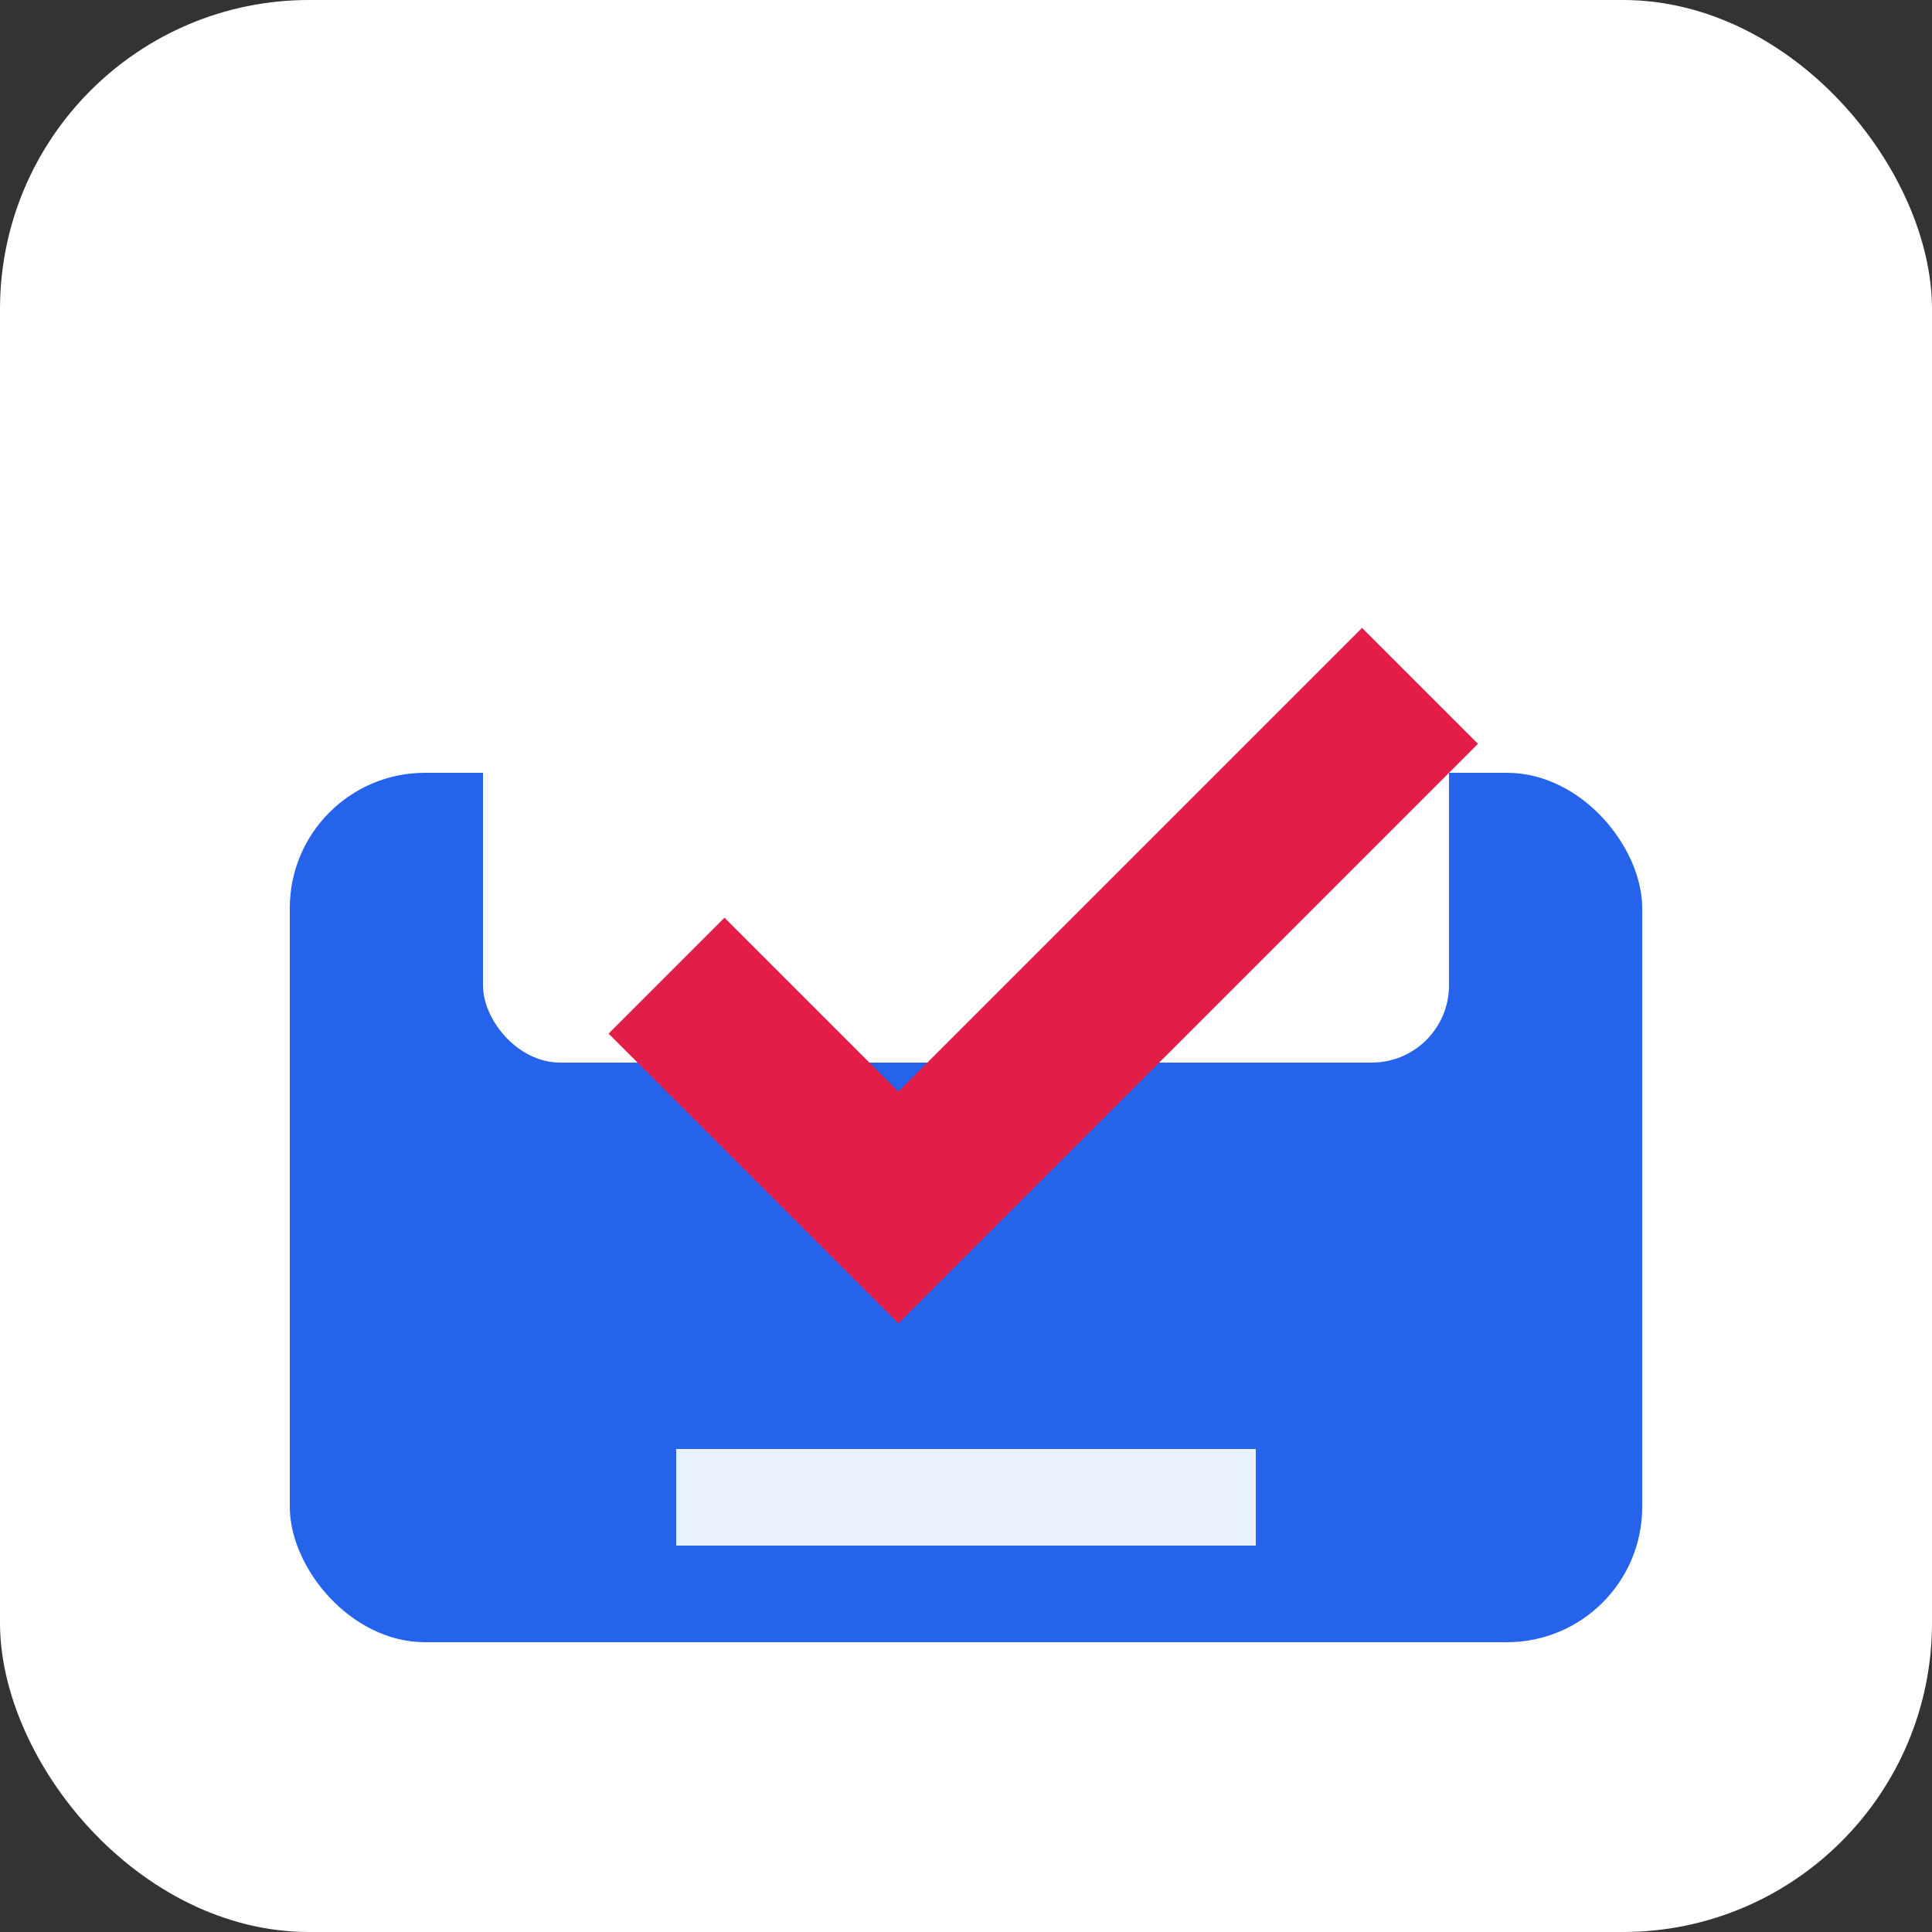 <?xml version="1.0" encoding="UTF-8"?>
<svg xmlns="http://www.w3.org/2000/svg" width="512" height="512" viewBox="0 0 200 200">
  <rect x="0" y="0" width="200" height="200" fill="#333333" stroke="none"/>
  <!-- Square canvas -->
  <rect width="200" height="200" rx="32" ry="32" fill="#ffffff"/>
  <!-- printer body -->
  <rect x="30" y="80" rx="14" ry="14" width="140" height="90" fill="#2563eb"/>
  <!-- paper -->
  <rect x="50" y="40" rx="8" ry="8" width="100" height="70" fill="#ffffff"/>
  <!-- output slot -->
  <rect x="70" y="150" width="60" height="10" fill="#ffffff" opacity="0.9"/>
  <!-- check mark -->
  <path d="M75 95 l-12 12 30 30 60-60 -12-12 -48 48z" fill="#e11d48"/>
</svg>
